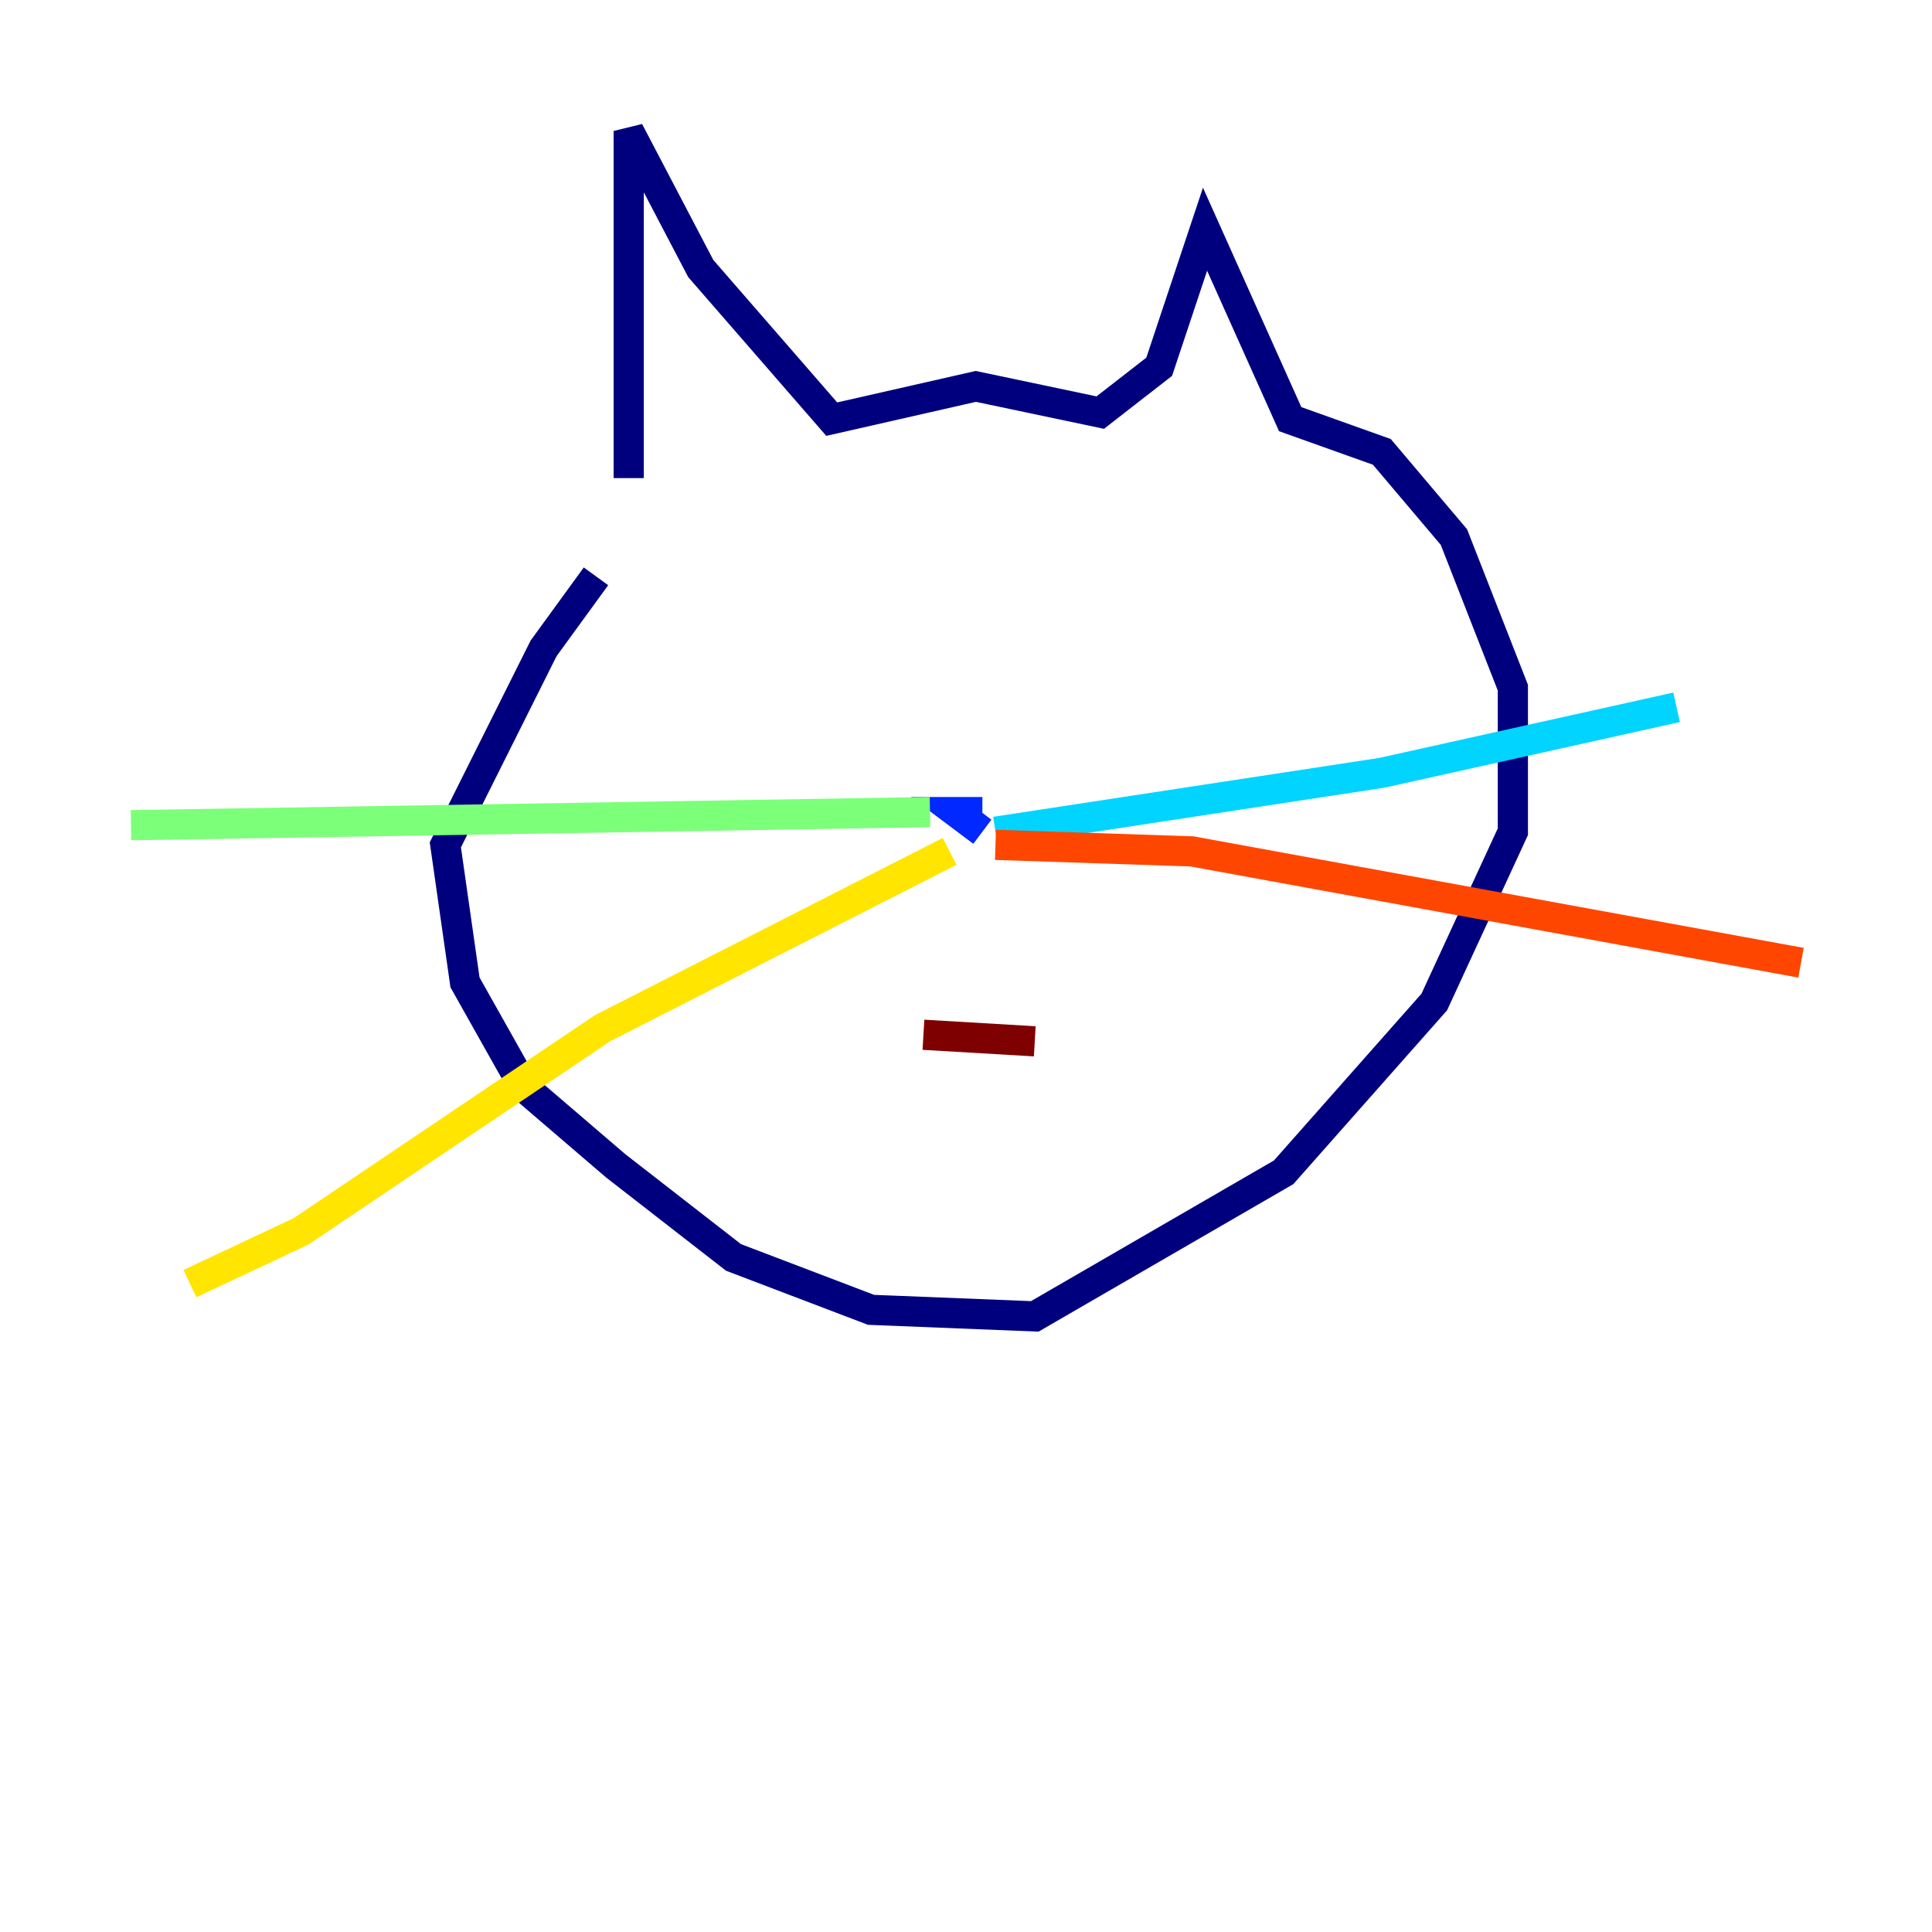 <?xml version="1.0" encoding="utf-8" ?>
<svg baseProfile="tiny" height="128" version="1.2" viewBox="0,0,128,128" width="128" xmlns="http://www.w3.org/2000/svg" xmlns:ev="http://www.w3.org/2001/xml-events" xmlns:xlink="http://www.w3.org/1999/xlink"><defs /><polyline fill="none" points="41.654,31.675 41.654,8.678 46.427,17.79 55.105,27.77 64.651,25.6 72.895,27.336 76.8,24.298 79.837,15.186 85.478,27.77 91.552,29.939 96.325,35.58 100.231,45.559 100.231,55.105 95.024,66.386 85.044,77.668 68.556,87.214 57.709,86.78 48.597,83.308 40.786,77.234 34.712,72.027 30.807,65.085 29.505,55.973 36.014,42.956 39.485,38.183" stroke="#00007f" stroke-width="2" /><polyline fill="none" points="65.085,53.803 63.349,53.803 65.085,55.105" stroke="#0028ff" stroke-width="2" /><polyline fill="none" points="65.953,55.105 91.552,51.2 111.078,46.861" stroke="#00d4ff" stroke-width="2" /><polyline fill="none" points="61.614,53.803 8.678,54.671" stroke="#7cff79" stroke-width="2" /><polyline fill="none" points="62.915,56.407 39.919,68.122 19.959,81.573 12.583,85.044" stroke="#ffe500" stroke-width="2" /><polyline fill="none" points="65.953,55.973 78.969,56.407 119.322,63.783" stroke="#ff4600" stroke-width="2" /><polyline fill="none" points="61.18,68.556 68.556,68.99" stroke="#7f0000" stroke-width="2" /></svg>
